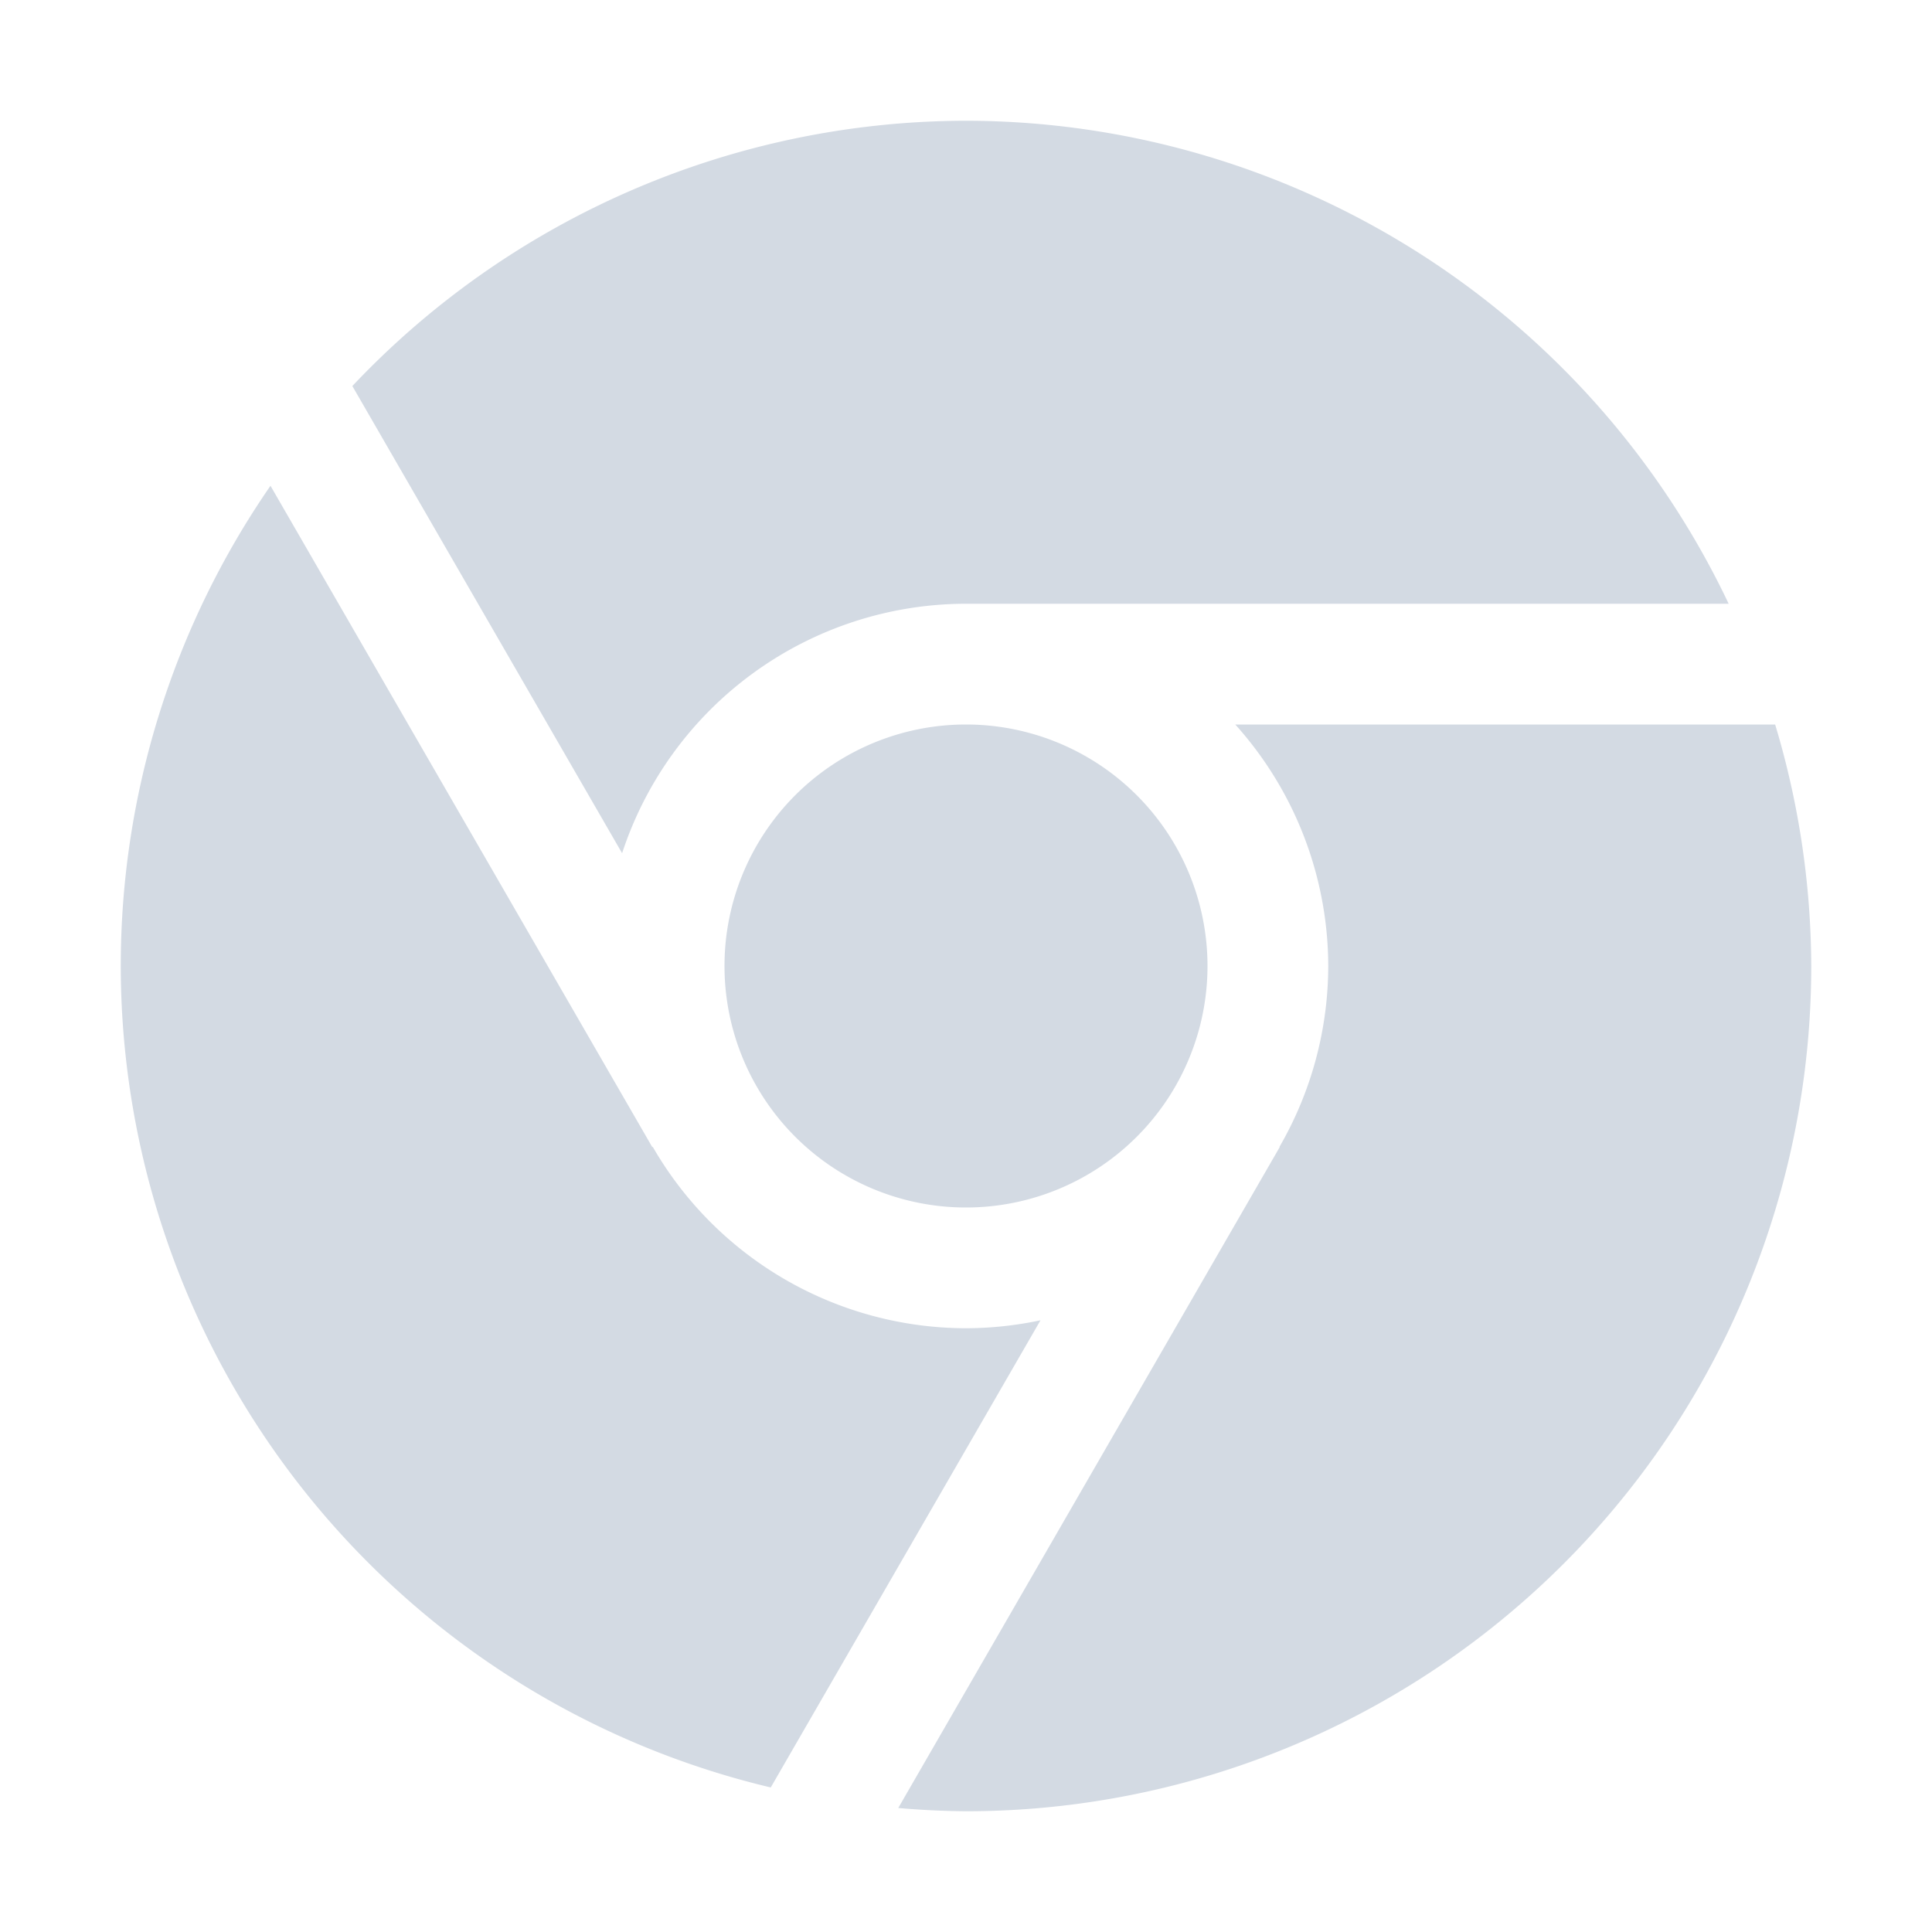<svg xmlns="http://www.w3.org/2000/svg" width="16" height="16" version="1.1">
 <defs>
  <style id="current-color-scheme" type="text/css">
   .ColorScheme-Text { color:#d3dae3; } .ColorScheme-Highlight { color:#5294e2; }
  </style>
 </defs>
 <g>
  <path style="fill:currentColor" class="ColorScheme-Text" d="M 8 1 A 7 7 0 0 0 2.918 3.197 L 5.152 7.066 A 3 3 0 0 1 8 5 L 14.316 5 A 7 7 0 0 0 8 1 z M 2.24 4.023 A 7 7 0 0 0 1 8 A 7 7 0 0 0 6.383 14.803 L 8.617 10.934 A 3 3 0 0 1 8 11 A 3 3 0 0 1 5.406 9.498 L 5.402 9.5 L 2.24 4.023 z M 8 6 A 2 2 0 0 0 6 8 A 2 2 0 0 0 8 10 A 2 2 0 0 0 10 8 A 2 2 0 0 0 8 6 z M 10.23 6 A 3 3 0 0 1 11 8 A 3 3 0 0 1 10.596 9.498 L 10.598 9.5 L 7.439 14.973 A 7 7 0 0 0 8 15 A 7 7 0 0 0 15 8 A 7 7 0 0 0 14.701 6 L 10.23 6 z"/>
 </g>
</svg>
